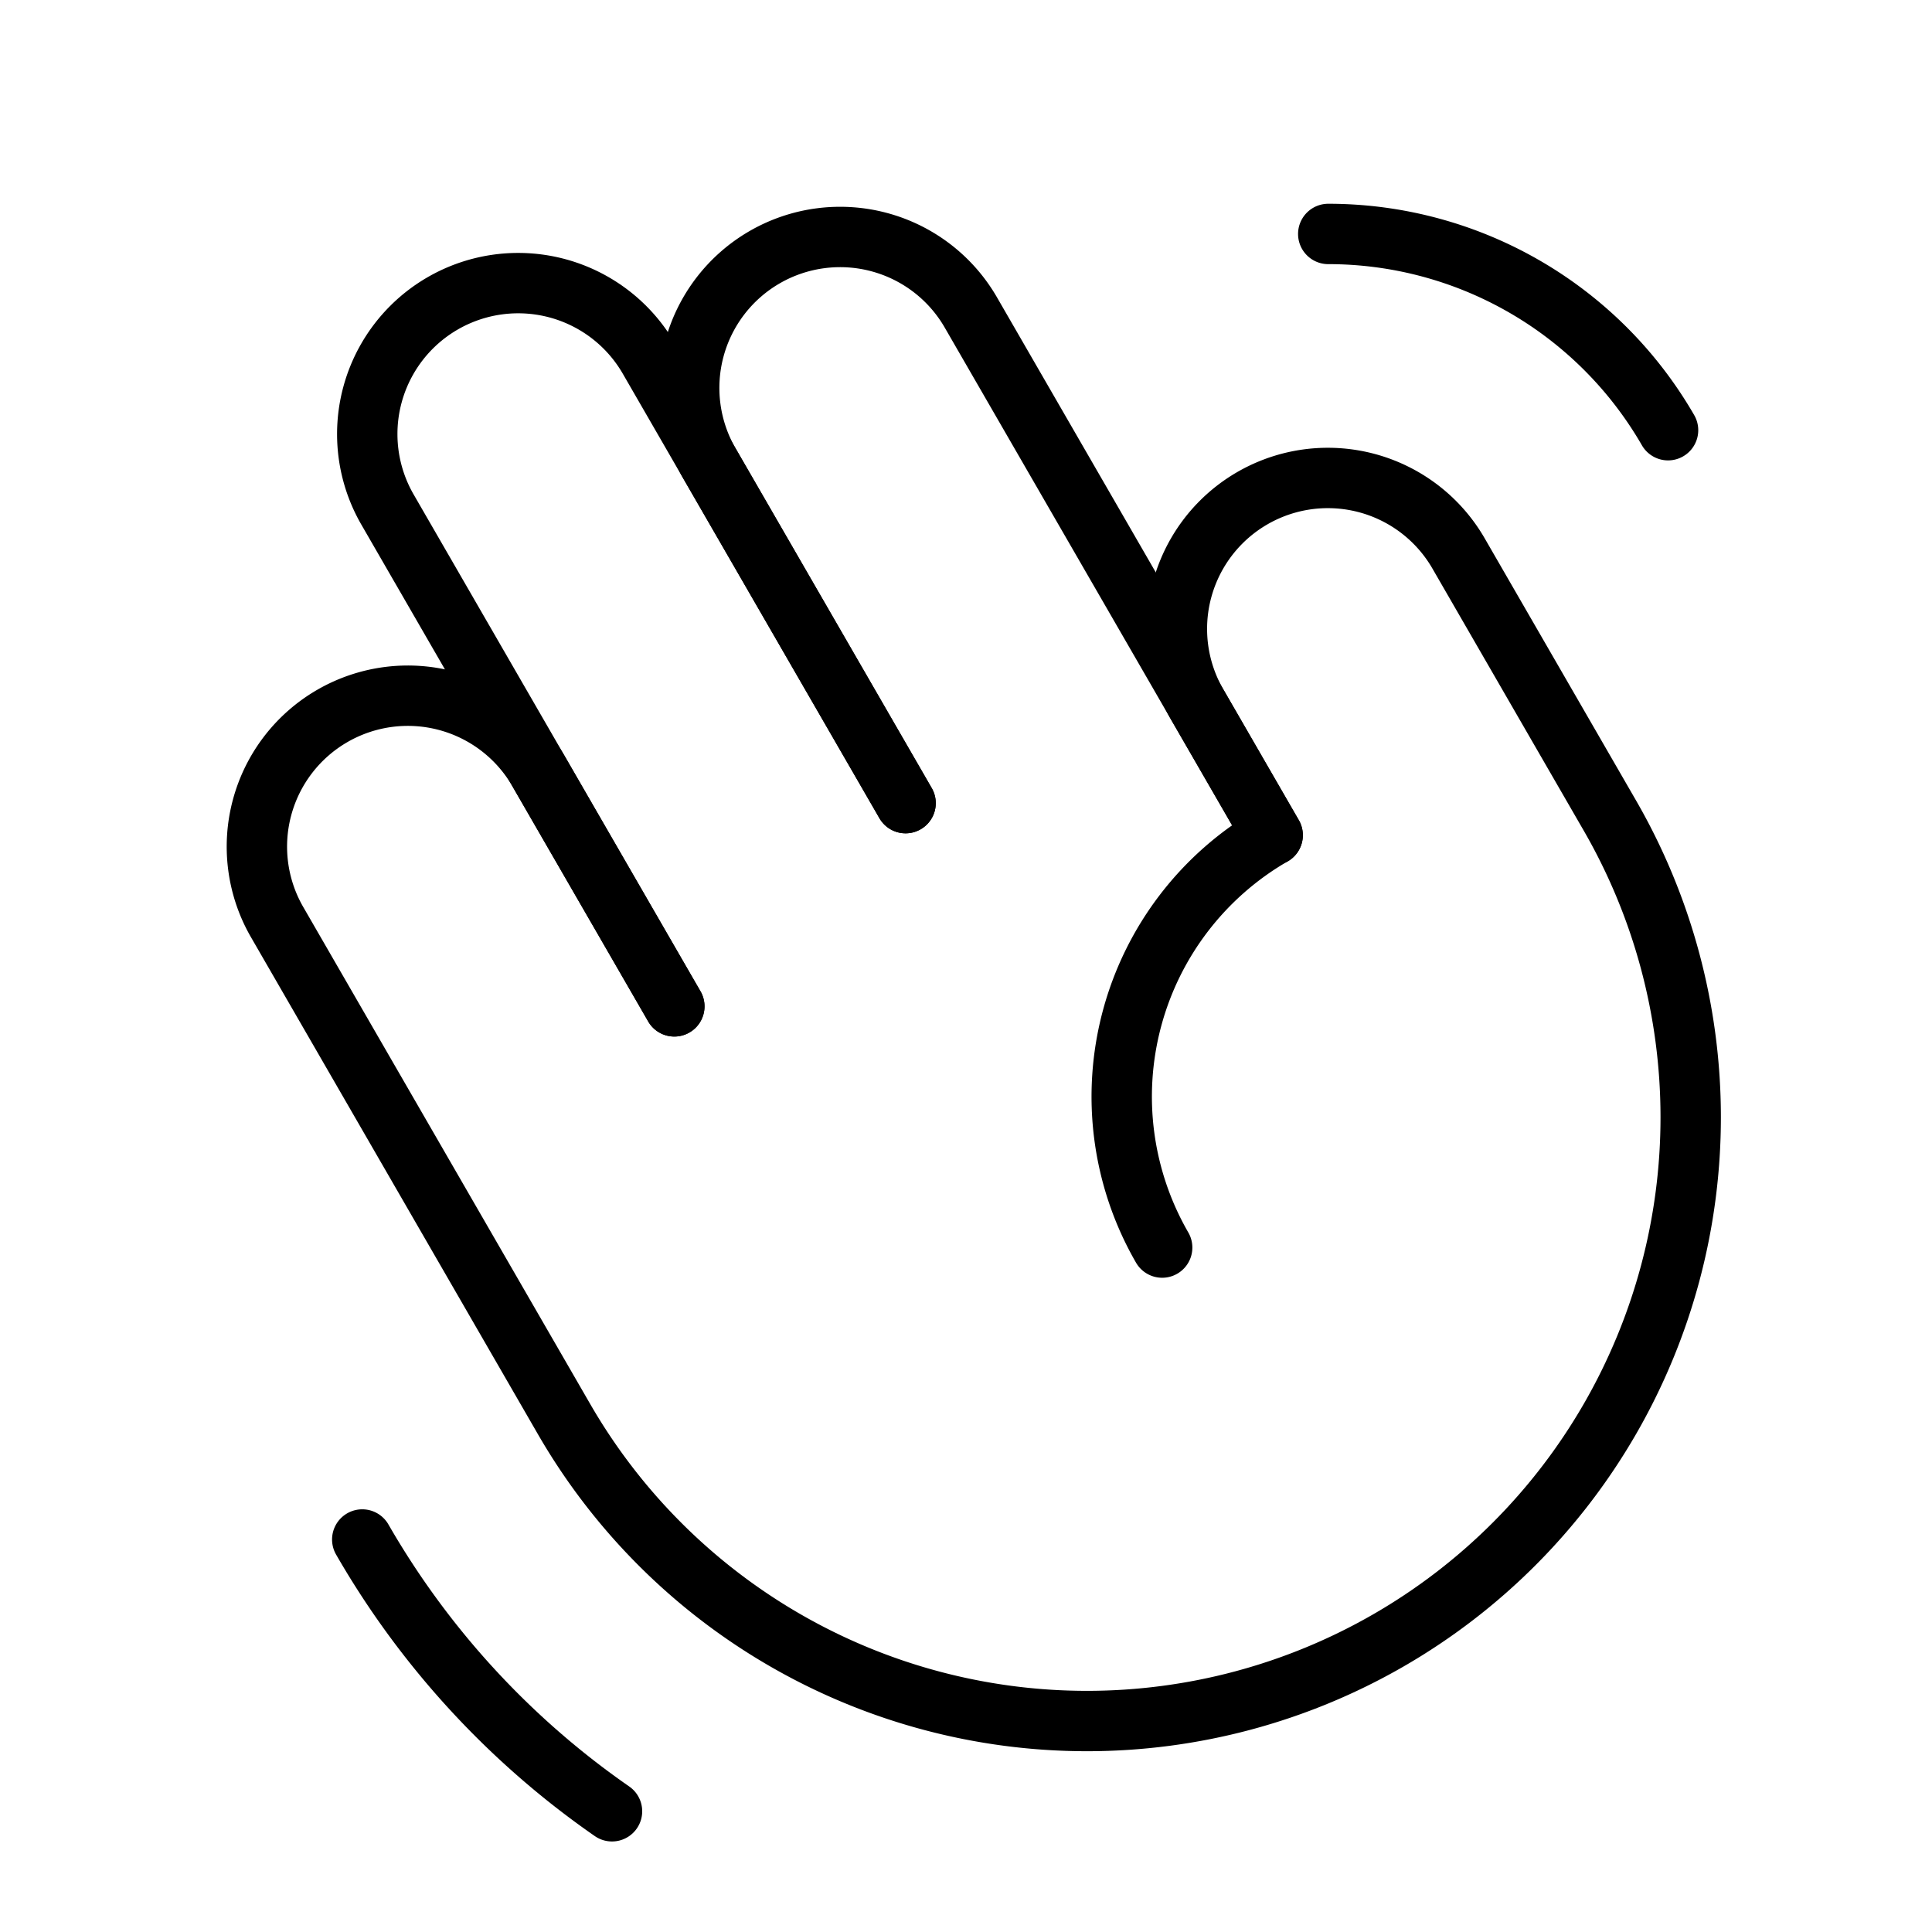 <svg id="Raw" xmlns="http://www.w3.org/2000/svg" viewBox="0 0 256 256">
  <rect width="256" height="256" fill="none"/>
  <g>
    <path d="M119.993,106.419l-26-45.033a20,20,0,0,1,34.641-20l40,69.282" fill="none" stroke="#000" stroke-linecap="round" stroke-linejoin="round" stroke-width="8"/>
    <path d="M89.352,133.347l-38-65.818a20,20,0,1,1,34.641-20l34,58.89" fill="none" stroke="#000" stroke-linecap="round" stroke-linejoin="round" stroke-width="8"/>
    <path d="M153.993,165.309a40,40,0,0,1,14.641-54.641l-10-17.321a20,20,0,1,1,34.641-20l20,34.641a80,80,0,1,1-138.564,80l-38-65.818a20,20,0,0,1,34.641-20l18,31.177" fill="none" stroke="#000" stroke-linecap="round" stroke-linejoin="round" stroke-width="8"/>
  </g>
  <path d="M81.094,240.003A111.55,111.55,0,0,1,48,203.991" fill="none" stroke="#000" stroke-linecap="round" stroke-linejoin="round" stroke-width="8"/>
  <path d="M176,31A51.971,51.971,0,0,1,221.026,57.004" fill="none" stroke="#000" stroke-linecap="round" stroke-linejoin="round" stroke-width="8"/>
</svg>
